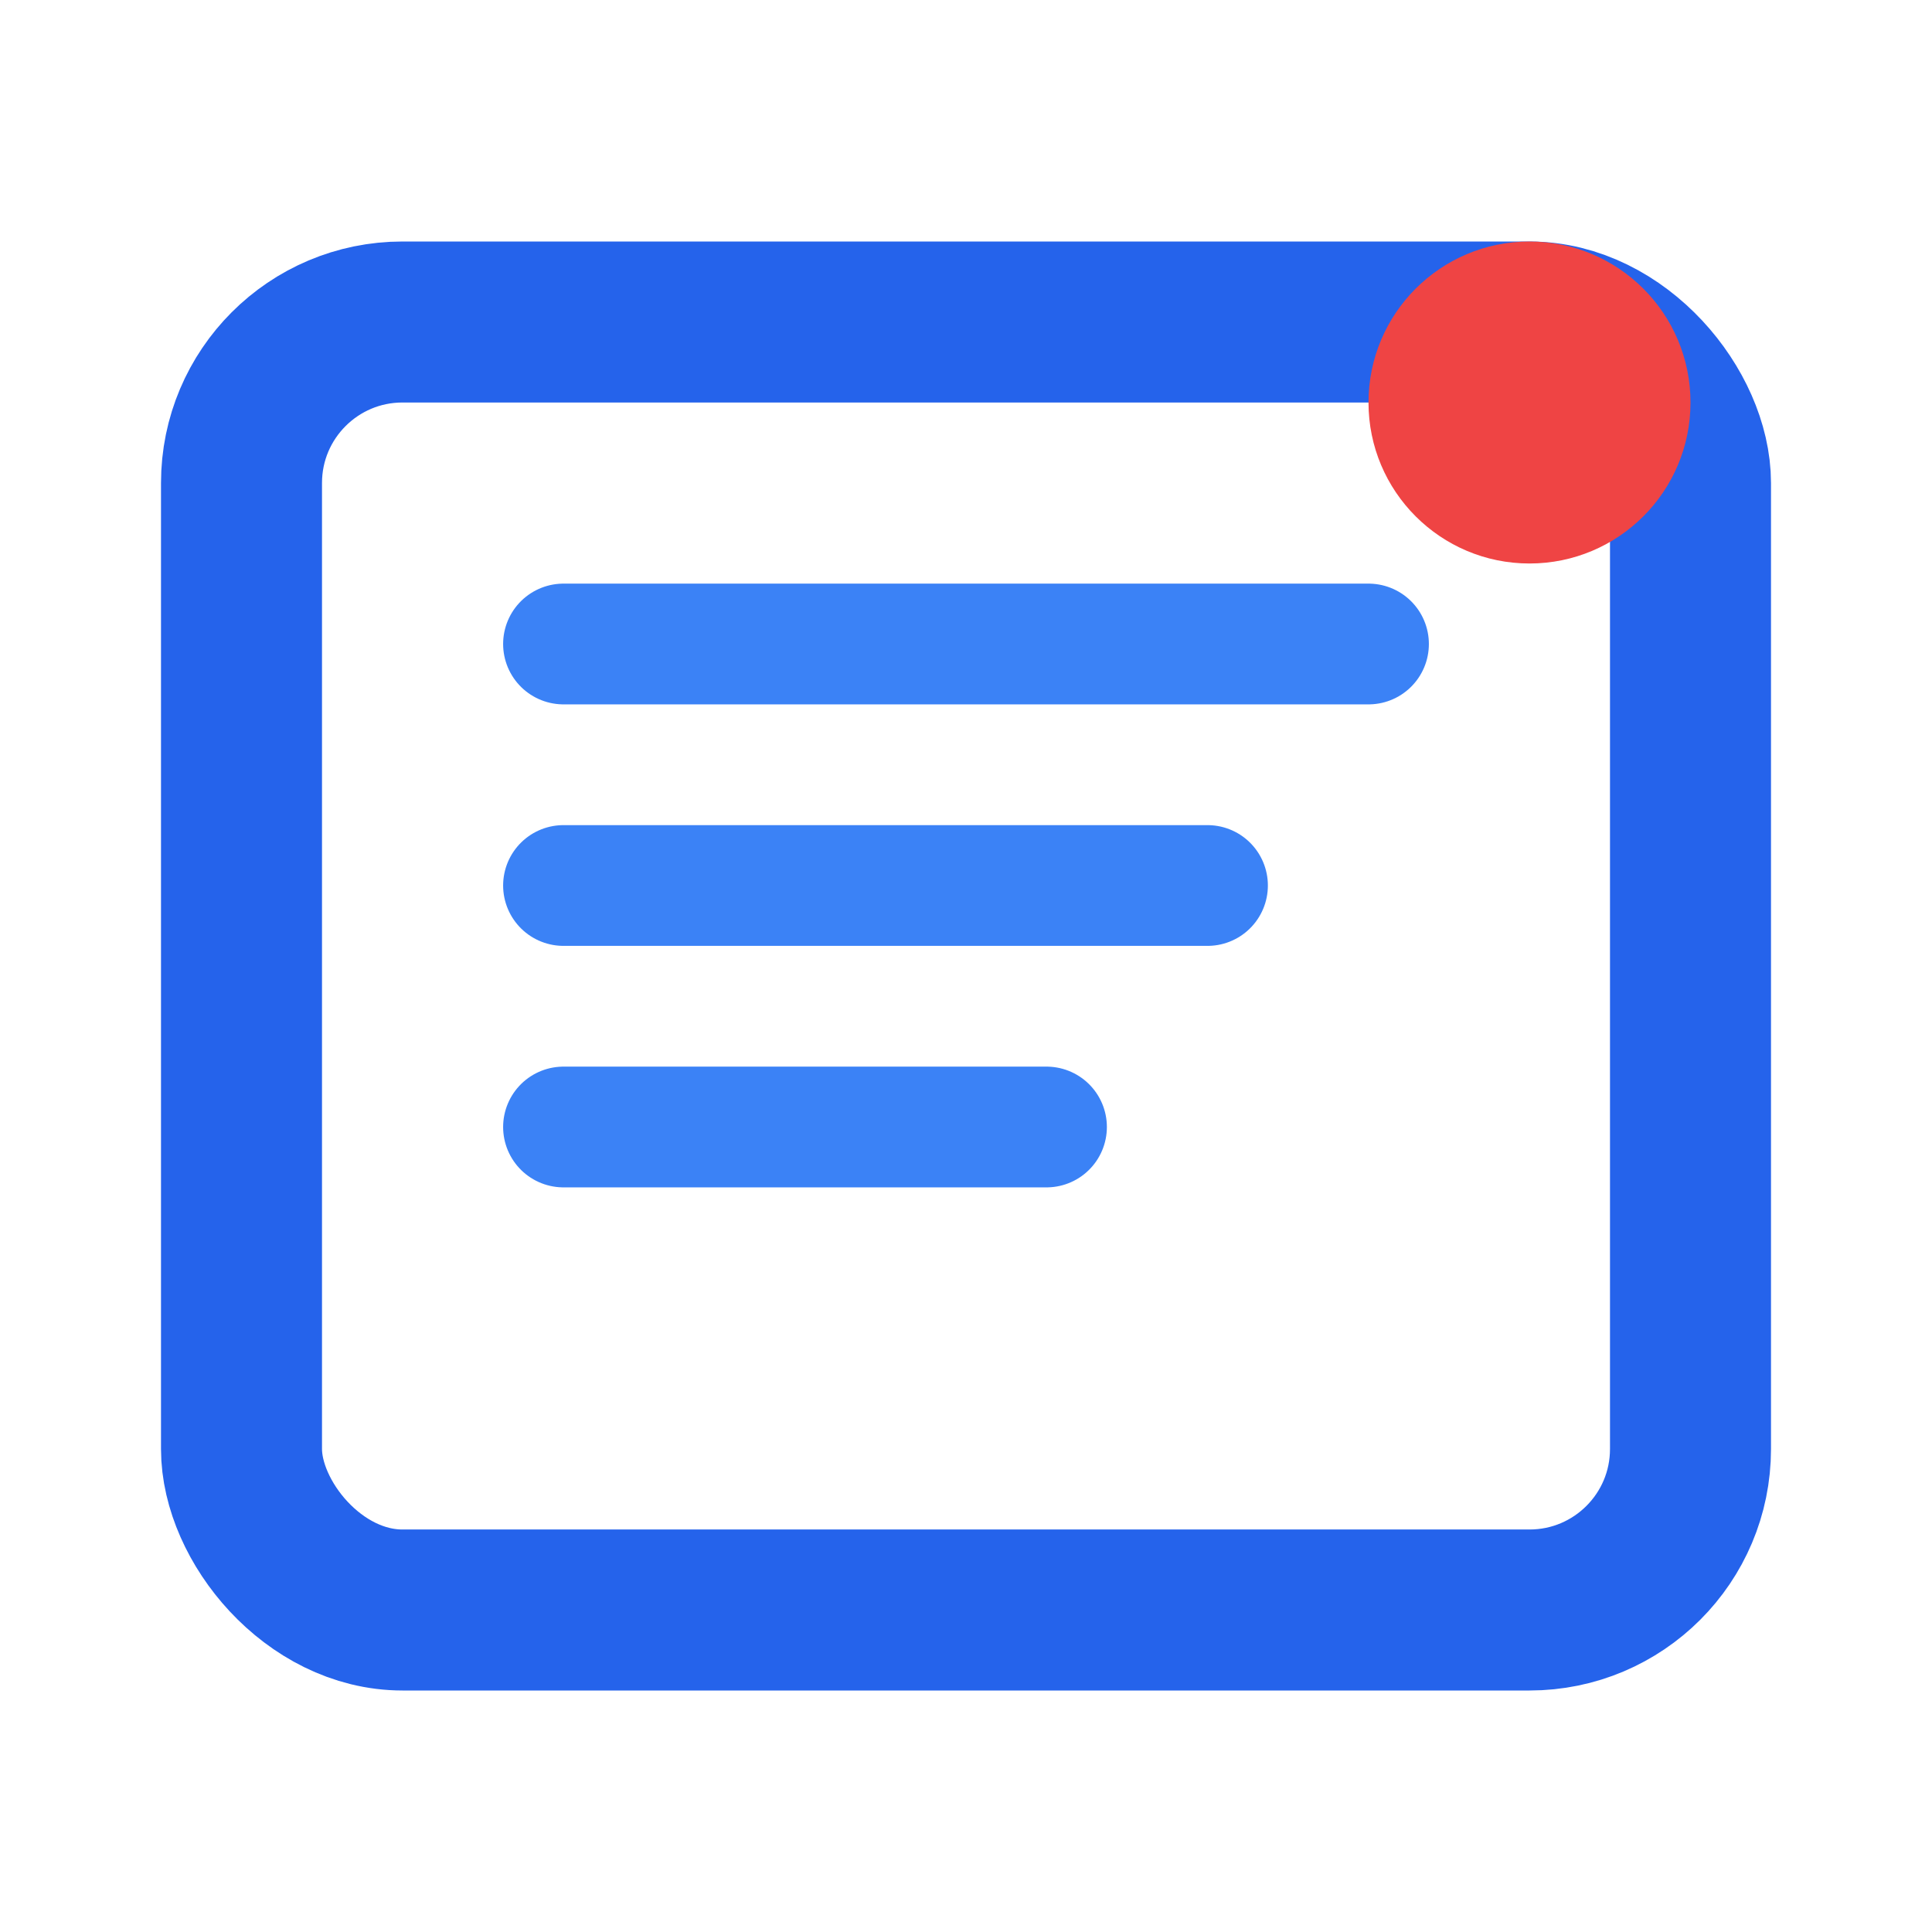 <svg width="24" height="24" viewBox="0 0 24 24" fill="none" xmlns="http://www.w3.org/2000/svg">
  <!-- Outline logo inspired design -->
  <rect x="3" y="4" width="18" height="16" rx="2" stroke="#2563eb" stroke-width="2" fill="none"/>
  <path d="M7 8h10M7 11h8M7 14h6" stroke="#3b82f6" stroke-width="1.5" stroke-linecap="round"/>
  <circle cx="19" cy="5" r="2" fill="#ef4444"/>
</svg>
